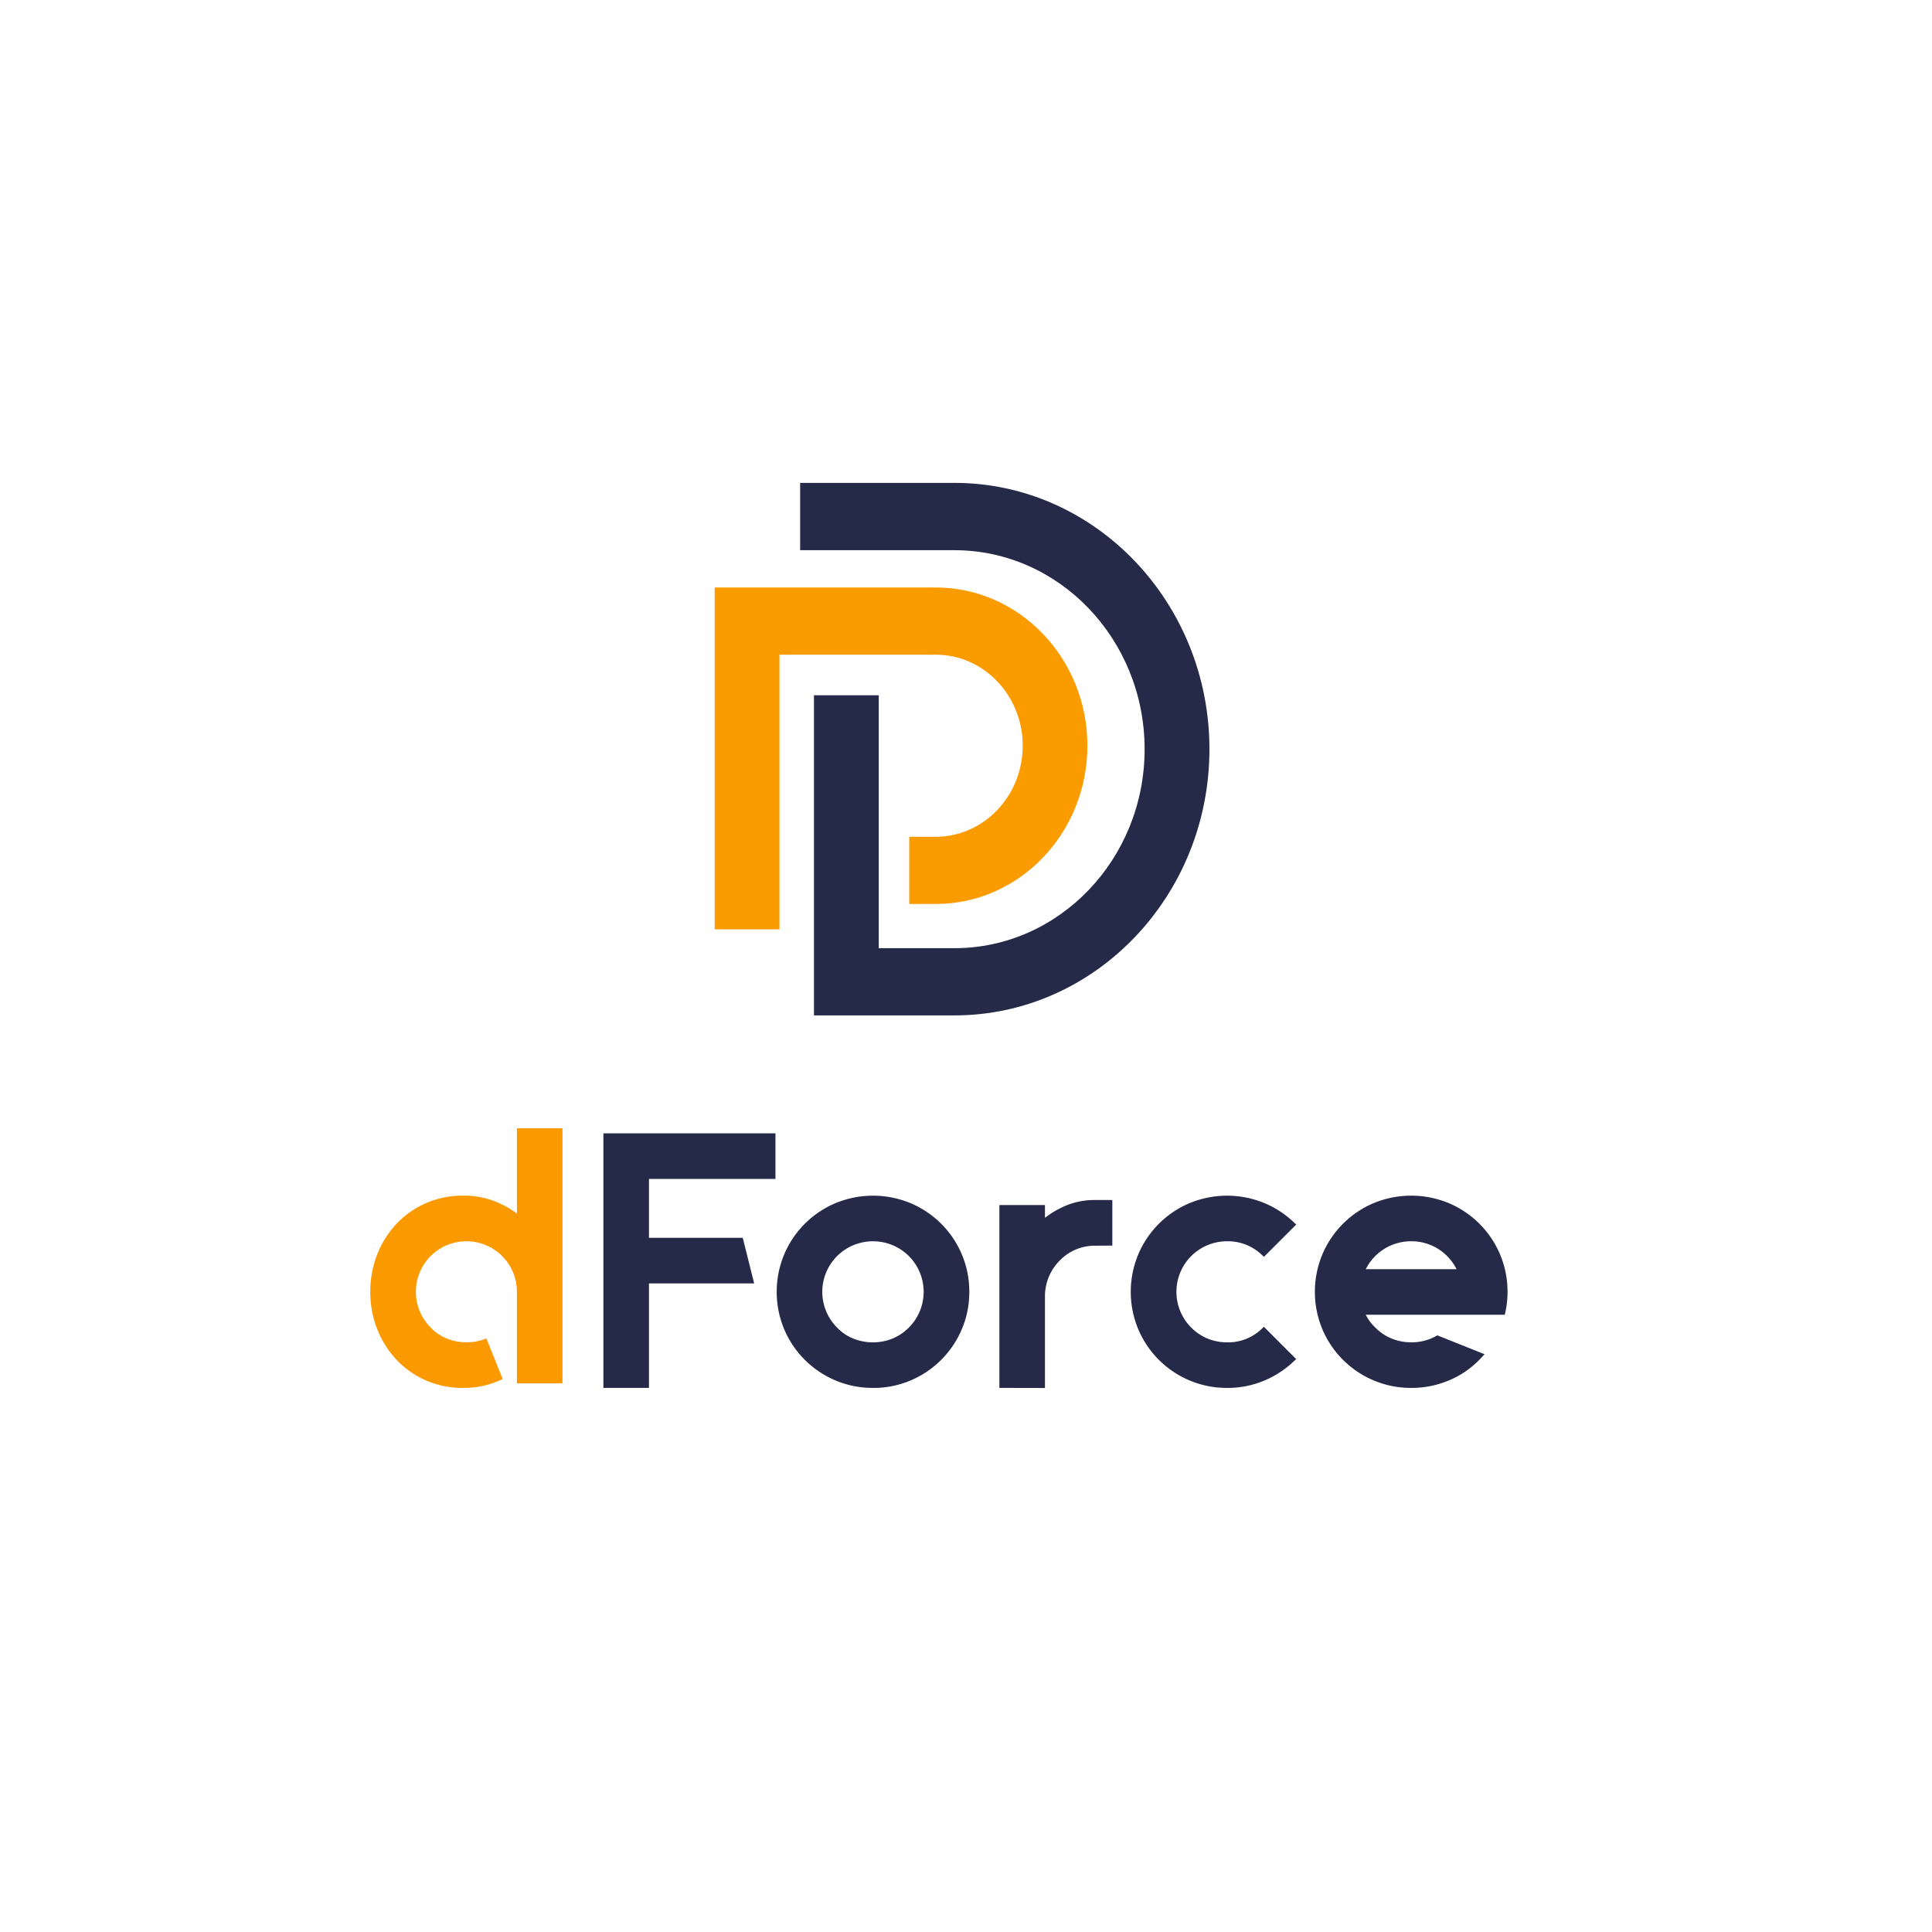 <svg id="图层_1" data-name="图层 1" xmlns="http://www.w3.org/2000/svg" xmlns:xlink="http://www.w3.org/1999/xlink" viewBox="0 0 1000 1000"><defs><style>.cls-1{fill:none;clip-rule:evenodd;}.cls-2{fill:#fa9a00;}.cls-2,.cls-3,.cls-4{fill-rule:evenodd;}.cls-3{fill:#242a47;}.cls-4{fill:#fa9b00;}.cls-5{clip-path:url(#clip-path);}.cls-6{clip-path:url(#clip-path-2);}.cls-7{clip-path:url(#clip-path-3);}.cls-8{clip-path:url(#clip-path-4);}.cls-9{clip-path:url(#clip-path-5);}.cls-10{clip-path:url(#clip-path-6);}.cls-11{clip-path:url(#clip-path-7);}.cls-12{clip-path:url(#clip-path-8);}</style><clipPath id="clip-path"><path class="cls-1" d="M-1186.11-1674.85a8.76,8.76,0,0,1-3.53-.71,8.49,8.49,0,0,1-2.79-2,8.94,8.94,0,0,1-1.84-2.92,9.56,9.56,0,0,1-.66-3.54,9.56,9.56,0,0,1,.66-3.57,8.83,8.83,0,0,1,1.84-2.92,8.49,8.49,0,0,1,2.79-2,8.6,8.6,0,0,1,3.53-.72,8,8,0,0,1,3,.53,9.07,9.07,0,0,1,2.15,1.18v-8.12h4.33v24.26H-1181V-1684a4.62,4.62,0,0,0-1.41-3.42,4.66,4.66,0,0,0-3.39-1.41,4.71,4.71,0,0,0-3.42,1.41,4.69,4.69,0,0,0-1.4,3.42,4.63,4.63,0,0,0,1.4,3.38,4.33,4.33,0,0,0,1.56,1.06,5.12,5.12,0,0,0,1.86.35,4.72,4.72,0,0,0,1.58-.26l.31-.11,1.55,3.87-.29.13a8.27,8.27,0,0,1-3.49.71"/></clipPath><clipPath id="clip-path-2"><polygon class="cls-1" points="-1172.74 -1675.3 -1172.74 -1699.53 -1156.37 -1699.53 -1156.37 -1695.19 -1168.4 -1695.19 -1168.4 -1689.58 -1159.48 -1689.58 -1158.39 -1685.24 -1168.4 -1685.24 -1168.4 -1675.3 -1172.74 -1675.3"/></clipPath><clipPath id="clip-path-3"><path class="cls-1" d="M-1147.08-1674.85a9.11,9.11,0,0,1-3.58-.71,9.26,9.26,0,0,1-2.92-2,9.15,9.15,0,0,1-2-2.92,9,9,0,0,1-.71-3.54,9.11,9.11,0,0,1,.71-3.58,9.21,9.21,0,0,1,2-2.91,9.15,9.15,0,0,1,2.92-2,8.94,8.94,0,0,1,3.58-.72,8.9,8.9,0,0,1,3.57.72,9.15,9.15,0,0,1,2.92,2,9.21,9.21,0,0,1,2,2.91,9.11,9.11,0,0,1,.71,3.58,9,9,0,0,1-.71,3.54,9.15,9.15,0,0,1-2,2.92,9.15,9.15,0,0,1-2.92,2,9.06,9.06,0,0,1-3.57.71m0-14a4.68,4.68,0,0,0-3.42,1.41,4.66,4.66,0,0,0-1.41,3.42,4.6,4.6,0,0,0,1.41,3.38,4.29,4.29,0,0,0,1.55,1.06,5.13,5.13,0,0,0,1.87.35,5,5,0,0,0,1.84-.35,4.68,4.68,0,0,0,1.58-1.06,4.63,4.63,0,0,0,1.4-3.38,4.67,4.67,0,0,0-1.4-3.42,4.85,4.85,0,0,0-3.42-1.41"/></clipPath><clipPath id="clip-path-4"><path class="cls-1" d="M-1135-1675.3v-17.4h4.33v1.22a9.22,9.22,0,0,1,2-1.18,7.17,7.17,0,0,1,2.57-.52h.34v4.34h-.32a4.67,4.67,0,0,0-3.21,1.41,4.83,4.83,0,0,0-1.41,3.42v8.71Z"/></clipPath><clipPath id="clip-path-5"><path class="cls-1" d="M-1112.1-1673.59a9.06,9.06,0,0,1-3.57-.71,9.15,9.15,0,0,1-2.92-2,9.15,9.15,0,0,1-2-2.92,9,9,0,0,1-.71-3.54,9,9,0,0,1,.71-3.57,9.15,9.15,0,0,1,2-2.92,9.15,9.15,0,0,1,2.92-2,9.06,9.06,0,0,1,3.57-.71,9.11,9.11,0,0,1,3.58.71,9.1,9.1,0,0,1,2.75,1.8l.25.23-3.07,3.08-.24-.22a4.64,4.64,0,0,0-3.27-1.27,4.85,4.85,0,0,0-3.42,1.41,4.69,4.69,0,0,0-1.4,3.42,4.67,4.67,0,0,0,1.4,3.39,4.8,4.8,0,0,0,1.58,1,5,5,0,0,0,1.84.35,4.62,4.62,0,0,0,3.27-1.25l.24-.23,3.07,3.07-.25.24a9.29,9.29,0,0,1-2.75,1.8,9.11,9.11,0,0,1-3.58.71"/></clipPath><clipPath id="clip-path-6"><path class="cls-1" d="M-1094.57-1673.59a9.11,9.11,0,0,1-3.58-.71,9.21,9.21,0,0,1-2.91-2,9.34,9.34,0,0,1-2-2.92,9,9,0,0,1-.71-3.54,9,9,0,0,1,.71-3.57,9.34,9.34,0,0,1,2-2.92,9.1,9.1,0,0,1,2.91-2,9.11,9.11,0,0,1,3.58-.71,9.06,9.06,0,0,1,3.57.71,9.15,9.15,0,0,1,2.92,2,9.21,9.21,0,0,1,2,2.91,9.15,9.15,0,0,1,.71,3.58,8.41,8.41,0,0,1-.2,1.91l-.06.26h-13.22a4.07,4.07,0,0,0,.9,1.21,4.74,4.74,0,0,0,1.57,1.06,4.8,4.8,0,0,0,1.85.35,4.71,4.71,0,0,0,2.35-.58l.14-.08,4.5,1.8-.33.36a9,9,0,0,1-2.81,2A9.16,9.16,0,0,1-1094.57-1673.59Zm4.32-11.3a4.66,4.66,0,0,0-.9-1.25,4.71,4.71,0,0,0-3.42-1.41,4.85,4.85,0,0,0-3.42,1.41,4.66,4.66,0,0,0-.9,1.25Z"/></clipPath><clipPath id="clip-path-7"><path class="cls-1" d="M-1235.36-1675v-21.89h14.16a9.94,9.94,0,0,1,9.71,10.14,9.94,9.94,0,0,1-9.71,10.14h-1.7V-1681h1.7a5.71,5.71,0,0,0,5.56-5.83,5.7,5.7,0,0,0-5.56-5.83h-10V-1675Z"/></clipPath><clipPath id="clip-path-8"><path class="cls-1" d="M-1229-1669.52V-1690h4.14v16.2h4.86c6.71,0,12.18-5.72,12.18-12.75s-5.47-12.75-12.18-12.75h-9.89v-4.31h9.89c9,0,16.33,7.65,16.33,17.06s-7.33,17-16.33,17Z"/></clipPath></defs><title>dForce - 竖版</title><path class="cls-2" d="M239.63,718.37a47.28,47.28,0,0,1-19.17-3.87,46.56,46.56,0,0,1-15.21-10.68,49.49,49.49,0,0,1-10-15.86,52,52,0,0,1-3.58-19.24,52.55,52.55,0,0,1,3.58-19.44,49.43,49.43,0,0,1,10-15.86,46.57,46.57,0,0,1,15.21-10.67,47.28,47.28,0,0,1,19.17-3.88,44.25,44.25,0,0,1,16.26,2.84,50.54,50.54,0,0,1,11.67,6.42V584h23.59V716H267.56V668.72a26.14,26.14,0,0,0-26.06-26.25,26.16,26.16,0,0,0-18.59,44.65,23.51,23.51,0,0,0,8.46,5.74,27.39,27.39,0,0,0,10.13,1.92,25.63,25.63,0,0,0,8.59-1.41l1.65-.59,8.45,21-1.58.73a45.09,45.09,0,0,1-19,3.84"/><polygon class="cls-3" points="312.32 718.37 312.32 586.61 401.37 586.61 401.37 610.2 335.91 610.2 335.91 640.69 384.45 640.69 390.35 664.29 335.91 664.29 335.91 718.37 312.32 718.37"/><path class="cls-3" d="M451.86,718.37a49.21,49.21,0,0,1-19.44-3.87A49.81,49.81,0,0,1,405.89,688a50.33,50.33,0,0,1,0-38.71,49.78,49.78,0,0,1,26.53-26.53,50.73,50.73,0,0,1,38.89,0,49.72,49.72,0,0,1,26.53,26.52,49.4,49.4,0,0,1,3.87,19.45A48.77,48.77,0,0,1,497.83,688a49.75,49.75,0,0,1-26.52,26.52,49.22,49.22,0,0,1-19.45,3.87m0-75.9a26.16,26.16,0,0,0-18.59,44.65,23.55,23.55,0,0,0,8.47,5.74,27.33,27.33,0,0,0,10.12,1.92,26.64,26.64,0,0,0,10-1.92,25.69,25.69,0,0,0,8.57-5.74,26.19,26.19,0,0,0,0-37,26.25,26.25,0,0,0-18.6-7.65"/><path class="cls-3" d="M517.28,718.37V623.72h23.59v6.62a48.85,48.85,0,0,1,11-6.38,38.18,38.18,0,0,1,14-2.83l9.87,0v23.58l-9.76.07a25.25,25.25,0,0,0-17.44,7.63A26.25,26.25,0,0,0,540.87,671v47.42Z"/><path class="cls-3" d="M635.13,718.37a49.22,49.22,0,0,1-19.45-3.87A49.75,49.75,0,0,1,589.16,688a50.21,50.21,0,0,1,0-38.71,49.72,49.72,0,0,1,26.52-26.53,50.73,50.73,0,0,1,38.89,0,50,50,0,0,1,15,9.78l1.35,1.29-16.7,16.7-1.28-1.19a25.39,25.39,0,0,0-17.77-6.86,26.23,26.23,0,0,0-18.6,7.66,26.18,26.18,0,0,0,0,37,25.73,25.73,0,0,0,8.57,5.74,26.64,26.64,0,0,0,10,1.92,25,25,0,0,0,17.76-6.84l1.29-1.22,16.7,16.71-1.35,1.28a50.25,50.25,0,0,1-15,9.79,49.21,49.21,0,0,1-19.44,3.87"/><path class="cls-3" d="M730.42,718.37A49.21,49.21,0,0,1,711,714.5,49.81,49.81,0,0,1,684.45,688a50.33,50.33,0,0,1,0-38.71A49.78,49.78,0,0,1,711,622.74a50.79,50.79,0,0,1,38.89,0,49.78,49.78,0,0,1,26.53,26.53,49.4,49.4,0,0,1,3.87,19.45,47.44,47.44,0,0,1-1.1,10.37l-.32,1.42H706.94a22.8,22.8,0,0,0,4.88,6.6,25.67,25.67,0,0,0,8.57,5.75,26.68,26.68,0,0,0,10,1.92,25.79,25.79,0,0,0,12.82-3.18l.76-.43,24.43,9.77-1.8,1.95a47.68,47.68,0,0,1-15.25,11A49.68,49.68,0,0,1,730.42,718.37Zm23.49-61.45a26.08,26.08,0,0,0-23.49-14.45,26.27,26.27,0,0,0-18.6,7.66,25.18,25.18,0,0,0-4.88,6.79Z"/><path class="cls-4" d="M369.92,481V304.08H484.36c43.28,0,78.48,36.74,78.48,81.91s-35.2,81.91-78.48,81.91H470.62V433.11h13.74c24.79,0,45-21.14,45-47.12s-20.18-47.13-45-47.13H403.44V481Z"/><path class="cls-3" d="M421.31,525.57V359.87h33.52V490.78H494c54.29,0,98.45-46.21,98.45-103s-44.16-103-98.45-103H414.15V249.94H494c72.77,0,132,61.82,132,137.81S566.8,525.57,494,525.57Z"/></svg>